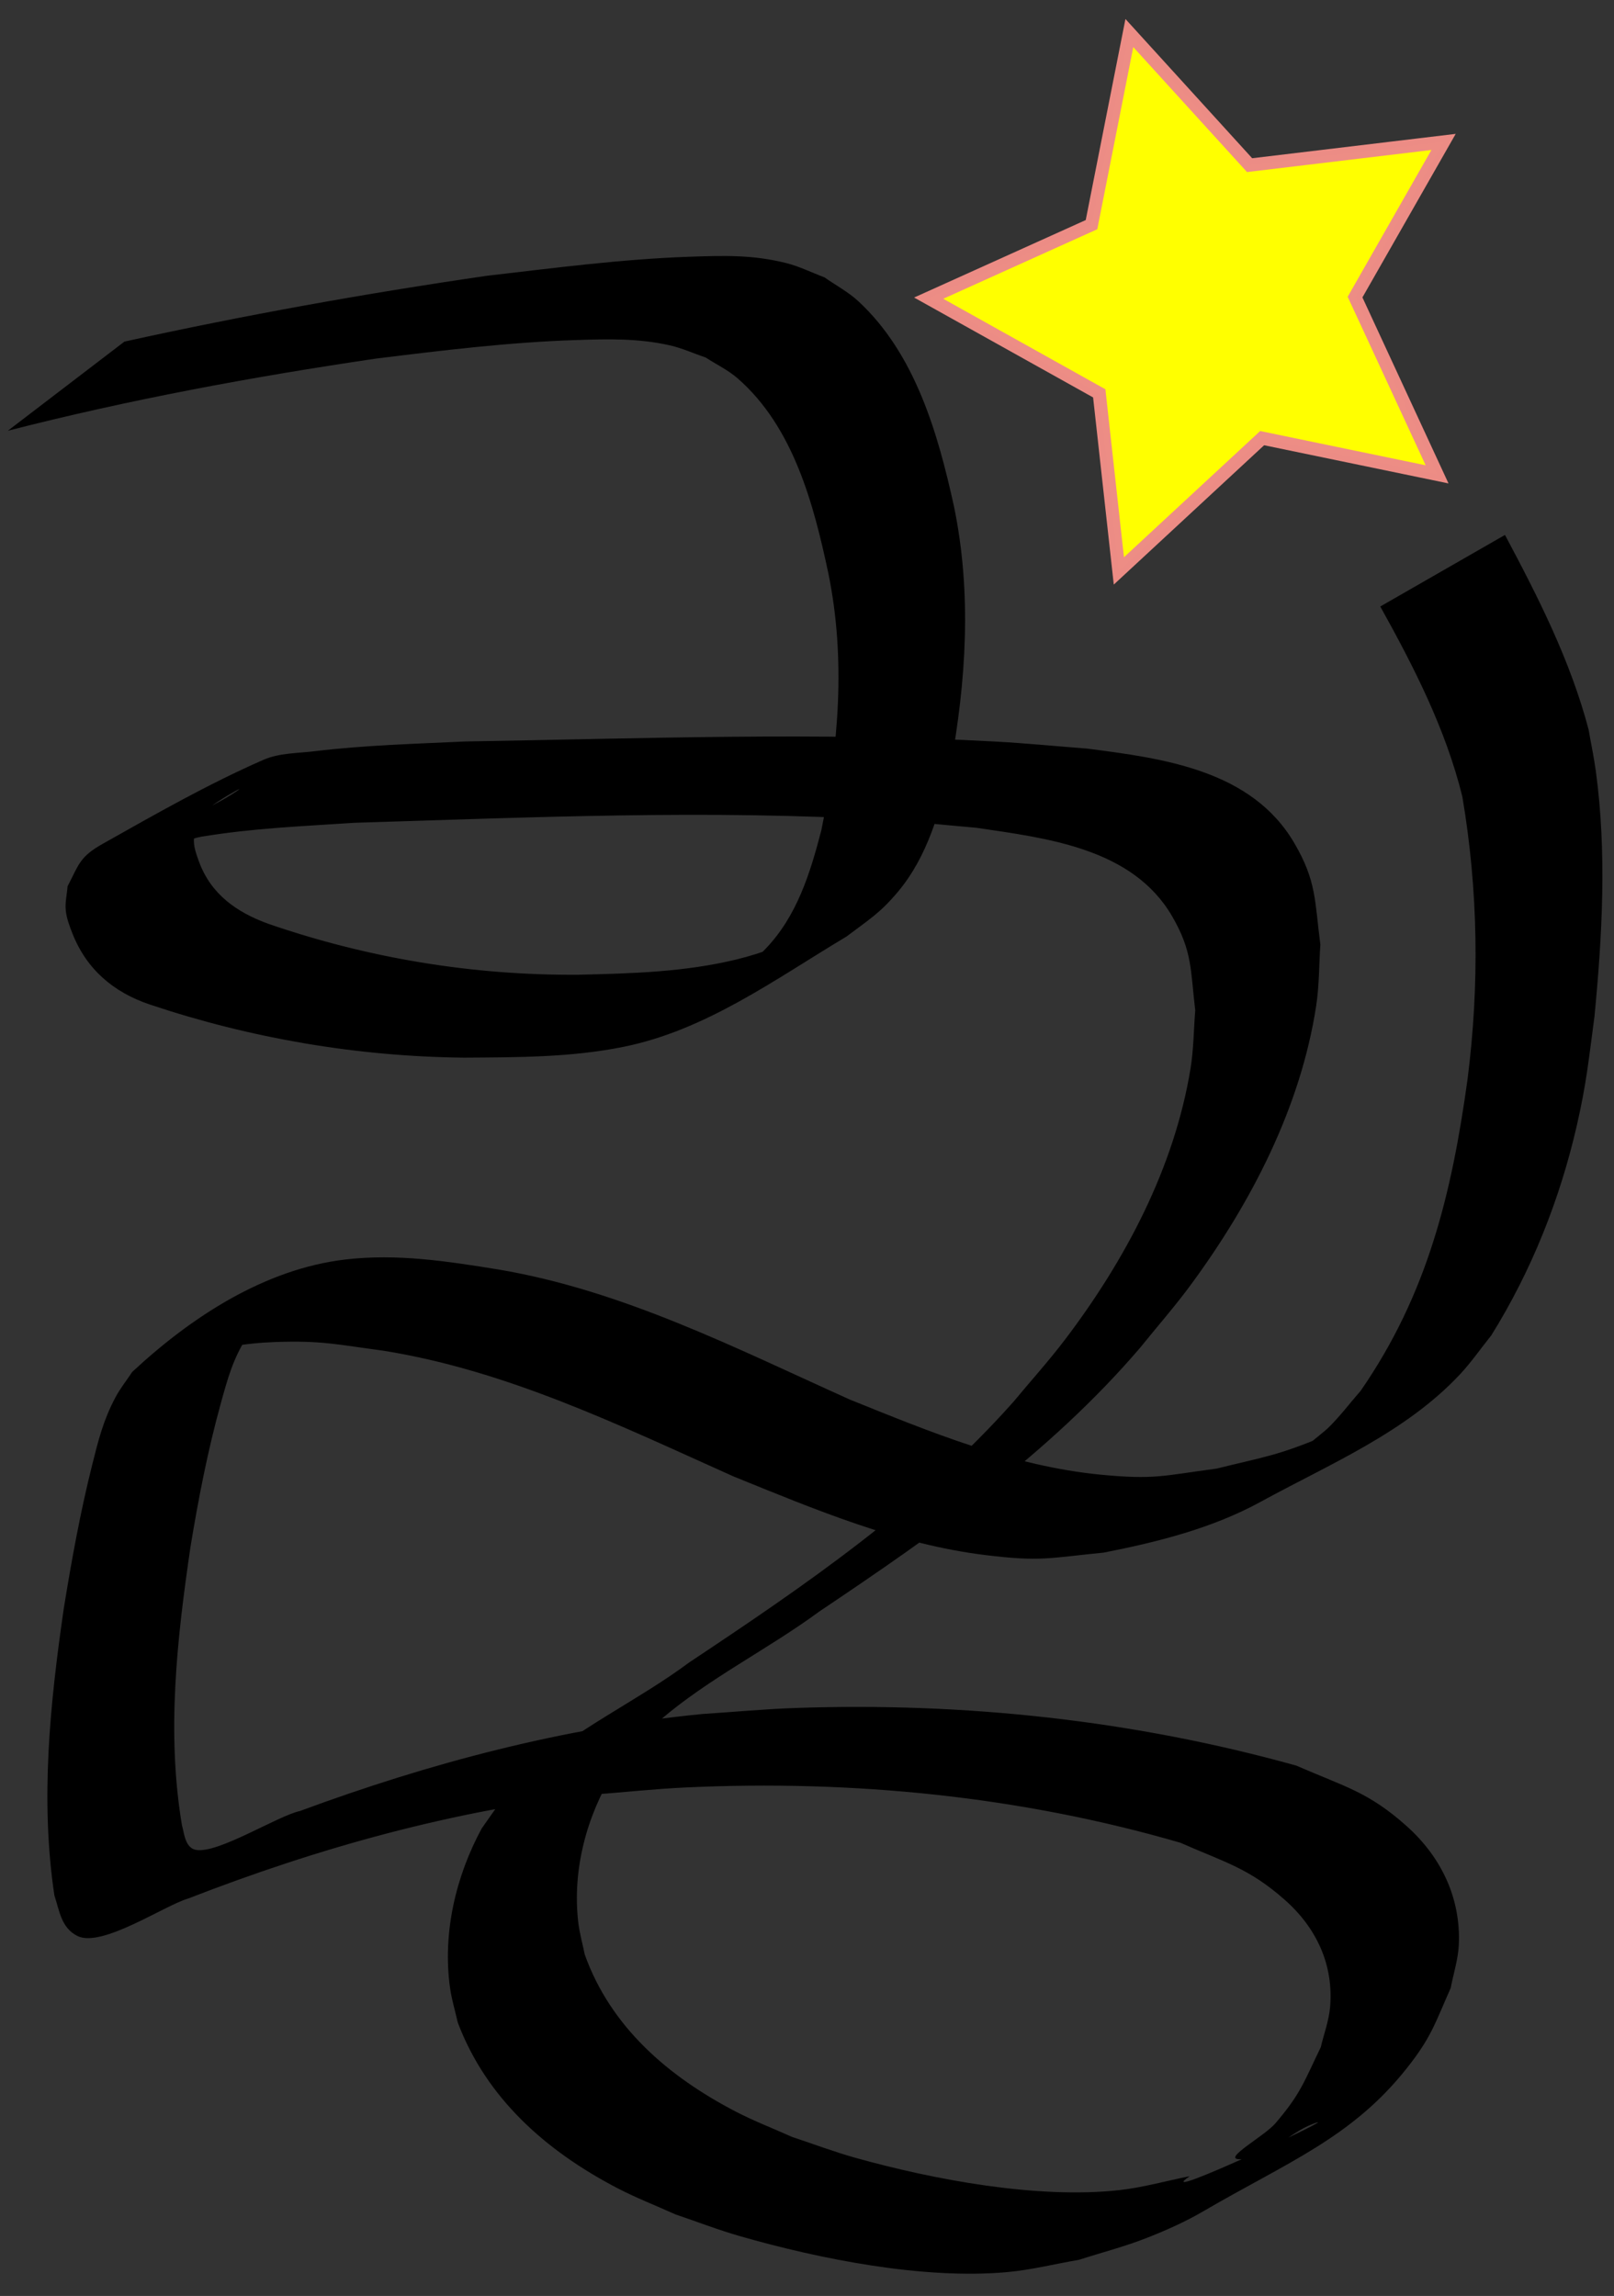 <?xml version="1.0" encoding="UTF-8" standalone="no"?>
<svg
   xmlns:dc="http://purl.org/dc/elements/1.1/"
   xmlns:cc="http://creativecommons.org/ns#"
   xmlns:rdf="http://www.w3.org/1999/02/22-rdf-syntax-ns#"
   xmlns:svg="http://www.w3.org/2000/svg"
   xmlns="http://www.w3.org/2000/svg"
   xmlns:sodipodi="http://sodipodi.sourceforge.net/DTD/sodipodi-0.dtd"
   xmlns:inkscape="http://www.inkscape.org/namespaces/inkscape"
   width="123mm"
   height="175mm"
   viewBox="0 0 123 175"
   version="1.1"
   id="svg8"
   inkscape:version="1.0.1 (3bc2e813f5, 2020-09-07)"
   sodipodi:docname="drawing.svg">
  <rect x="0" y="0" width="123" height="175" fill="#333333" stroke="none"/>
  <defs
     id="defs2" />
  <sodipodi:namedview
     id="base"
     pagecolor="#ffffff"
     bordercolor="#666666"
     borderopacity="1.0"
     inkscape:pageopacity="0.0"
     inkscape:pageshadow="2"
     inkscape:zoom="1"
     inkscape:cx="304.3393"
     inkscape:cy="274.57329"
     inkscape:document-units="mm"
     inkscape:current-layer="layer1"
     inkscape:document-rotation="0"
     showgrid="false"
     inkscape:window-width="1920"
     inkscape:window-height="1001"
     inkscape:window-x="-9"
     inkscape:window-y="-9"
     inkscape:window-maximized="1" />
  <g
     inkscape:label="Layer 1"
     inkscape:groupmode="layer"
     id="layer1">
    <path
       style="fill:#000000;fill-opacity:1;fill-rule:nonzero;stroke:none;stroke-width:0.265"
       id="path10"
       d="m 0.602,32.831 c 9.247,-2.372 18.623,-4.109 28.062,-5.5 5.061,-0.625 10.134,-1.245 15.236,-1.412 2.448,-0.08 4.734,-0.14 7.135,0.401 0.944,0.213 1.832,0.622 2.748,0.933 0.812,0.53 1.706,0.952 2.436,1.59 4.258,3.719 5.792,9.604 6.914,14.881 1.331,6.545 0.782,13.086 -0.542,19.565 -0.849,3.271 -1.859,6.551 -4.264,9.046 -1.338,1.388 -2.433,2.006 -4.021,3.082 2.373,-1.411 4.837,-2.679 7.118,-4.234 0.748,-0.51 -1.642,0.768 -2.492,1.081 -0.908,0.335 -1.834,0.63 -2.774,0.859 -4.003,0.976 -8.028,1.076 -12.123,1.174 -8.04,0.052 -15.986,-1.263 -23.575,-3.88 -2.429,-0.877 -4.397,-2.268 -5.304,-4.766 -0.182,-0.503 -0.376,-1.024 -0.381,-1.559 -0.005,-0.493 0.235,-0.958 0.353,-1.437 -1.118,-0.198 4.016,-3.114 2.97,-2.391 -2.177,1.503 -4.995,2.287 -6.623,4.372 -0.816,1.045 2.574,-0.65 3.883,-0.864 4.037,-0.659 7.541,-0.782 11.652,-1.058 13.496,-0.411 27.043,-1.017 40.538,-0.205 2.286,0.137 4.564,0.389 6.847,0.584 5.343,0.792 11.897,1.534 14.927,6.74 1.565,2.69 1.397,4.113 1.765,7.177 -0.119,1.476 -0.12,2.967 -0.358,4.429 -1.234,7.57 -4.979,14.62 -9.567,20.668 -1.24,1.634 -2.619,3.158 -3.928,4.738 -7.072,7.972 -15.881,13.995 -24.691,19.854 -3.989,2.973 -8.682,5.078 -12.379,8.455 -1.696,1.549 -2.154,2.387 -3.452,4.209 -1.985,3.663 -3.001,7.999 -2.413,12.173 0.125,0.89 0.393,1.754 0.59,2.631 2.187,5.792 6.742,9.787 12.141,12.607 1.44,0.752 2.961,1.34 4.441,2.01 1.627,0.549 3.232,1.173 4.882,1.648 6.12,1.762 14.003,3.327 20.376,2.754 1.851,-0.166 3.664,-0.626 5.496,-0.94 1.697,-0.546 3.43,-0.991 5.09,-1.638 1.499,-0.585 2.98,-1.241 4.37,-2.052 6.409,-3.742 11.302,-5.602 15.482,-10.859 1.921,-2.416 2.169,-3.426 3.389,-6.171 0.205,-1.09 0.563,-2.162 0.616,-3.27 0.17,-3.564 -1.337,-6.709 -3.972,-9.066 -2.932,-2.622 -4.704,-2.994 -8.411,-4.612 -12.402,-3.461 -25.319,-4.842 -38.179,-4.393 -2.374,0.083 -4.74,0.307 -7.11,0.461 -10.517,1.027 -20.752,3.733 -30.636,7.39 -1.697,0.363 -6.25,3.273 -7.93,2.965 -0.849,-0.155 -0.899,-1.332 -1.068,-1.873 -1.185,-7.076 -0.378,-14.217 0.655,-21.25 0.604,-3.674 1.316,-7.339 2.311,-10.93 0.523,-1.886 0.914,-3.337 1.956,-4.998 0.399,-0.637 0.939,-1.173 1.409,-1.76 0.613,-0.417 2.474,-1.632 1.839,-1.25 -2.421,1.455 -5.034,2.657 -7.198,4.472 -0.739,0.62 1.84,-0.603 2.789,-0.775 1.119,-0.203 2.257,-0.308 3.394,-0.347 3.493,-0.121 4.671,0.193 8.187,0.662 9.437,1.505 18.06,5.715 26.695,9.586 6.198,2.514 12.499,5.176 19.201,5.994 4.221,0.515 4.817,0.224 9.008,-0.19 4.089,-0.804 8.264,-1.848 11.954,-3.869 5.279,-2.891 11.005,-5.256 15.174,-9.694 0.878,-0.935 1.608,-2 2.412,-3 3.069,-4.935 5.233,-10.38 6.526,-16.042 0.728,-3.187 0.9,-5.023 1.331,-8.241 0.598,-6.192 0.946,-12.479 0.113,-18.67 -0.145,-1.079 -0.373,-2.146 -0.559,-3.219 -1.379,-5.236 -3.838,-10.081 -6.373,-14.833 0,0 -9.502,5.454 -9.502,5.454 v 0 c 2.561,4.606 4.983,9.34 6.253,14.489 1.213,7.135 1.314,14.351 0.398,21.541 -1.204,8.716 -3.047,16.371 -8.141,23.745 -0.832,0.949 -1.59,1.968 -2.495,2.848 -0.753,0.733 -11.316,8.826 3.308,-1.086 1.11,-0.752 -2.397,1.208 -3.636,1.721 -3.567,1.474 -4.398,1.527 -8.161,2.453 -4.064,0.539 -4.73,0.862 -8.855,0.461 -6.67,-0.649 -12.968,-3.249 -19.116,-5.732 -8.675,-3.906 -17.277,-8.306 -26.753,-9.904 -3.893,-0.627 -7.712,-1.228 -11.668,-0.763 -6.163,0.724 -11.759,4.393 -16.243,8.567 -0.428,0.648 -0.921,1.259 -1.285,1.946 -0.925,1.747 -1.29,3.228 -1.77,5.143 -0.908,3.618 -1.573,7.291 -2.168,10.971 -1.045,7.235 -1.803,14.56 -0.711,21.845 0.385,1.149 0.508,2.463 1.75,3.088 1.857,0.934 6.662,-2.343 8.453,-2.854 9.917,-3.859 20.212,-6.733 30.817,-7.915 2.377,-0.184 4.75,-0.441 7.131,-0.551 12.675,-0.587 25.457,0.667 37.656,4.214 3.436,1.515 5.206,1.93 7.945,4.342 2.418,2.129 3.751,4.954 3.465,8.203 -0.091,1.036 -0.471,2.026 -0.707,3.039 -1.269,2.615 -1.515,3.531 -3.458,5.803 -0.842,0.984 -4.053,2.711 -2.758,2.737 2.064,0.041 3.656,-1.939 5.583,-2.681 3.162,-1.217 -12.746,6.281 -9.356,3.976 -1.786,0.353 -3.548,0.859 -5.358,1.06 -6.225,0.692 -14.155,-0.79 -20.155,-2.473 -1.618,-0.454 -3.192,-1.054 -4.788,-1.58 -1.438,-0.647 -2.915,-1.213 -4.313,-1.941 -5.114,-2.662 -9.511,-6.426 -11.489,-11.962 -0.166,-0.824 -0.401,-1.638 -0.497,-2.473 -0.459,-4.008 0.645,-8.094 2.732,-11.494 1.449,-1.863 1.661,-2.319 3.513,-3.907 3.724,-3.194 8.209,-5.386 12.144,-8.284 8.775,-5.887 17.502,-11.994 24.426,-20.085 1.291,-1.604 2.654,-3.153 3.874,-4.813 4.596,-6.25 8.369,-13.524 9.551,-21.274 0.234,-1.535 0.211,-3.099 0.317,-4.648 -0.438,-3.328 -0.276,-4.817 -1.988,-7.743 -3.258,-5.568 -10.003,-6.456 -15.795,-7.198 -2.33,-0.179 -4.657,-0.409 -6.99,-0.537 -13.456,-0.736 -26.952,-0.228 -40.414,-0.005 -3.841,0.182 -7.652,0.282 -11.472,0.744 -1.302,0.158 -2.678,0.125 -3.88,0.651 -4.222,1.846 -8.236,4.142 -12.252,6.403 -1.791,1.009 -1.812,1.582 -2.682,3.238 -0.046,0.613 -0.2,1.227 -0.138,1.838 0.061,0.6 0.28,1.178 0.5,1.739 1.075,2.743 3.114,4.489 5.881,5.429 7.728,2.589 15.809,3.971 23.969,4.057 4.065,-0.027 8.119,-0.013 12.125,-0.818 6.319,-1.268 11.576,-5.156 17.026,-8.415 1.687,-1.276 2.55,-1.777 3.917,-3.409 2.26,-2.697 3.186,-6.117 3.994,-9.461 1.208,-6.606 1.648,-13.288 0.275,-19.923 -1.222,-5.556 -2.943,-11.602 -7.282,-15.625 -0.773,-0.717 -1.723,-1.216 -2.585,-1.824 -0.972,-0.363 -1.91,-0.836 -2.917,-1.089 -2.558,-0.643 -4.757,-0.572 -7.386,-0.481 -5.174,0.179 -10.31,0.859 -15.447,1.453 -9.26,1.349 -18.46,2.999 -27.599,5.014 0,0 -8.885,6.794 -8.885,6.794 z" />
    <path
       sodipodi:type="star"
       style="fill:#ffff00;fill-rule:evenodd;stroke-width:0.163"
       id="path12"
       sodipodi:sides="5"
       sodipodi:cx="92.326874"
       sodipodi:cy="23.147657"
       sodipodi:r1="21.557566"
       sodipodi:r2="10.950196"
       sodipodi:arg1="0.64781143"
       sodipodi:arg2="1.2107463"
       inkscape:flatsided="false"
       inkscape:rounded="0"
       inkscape:randomized="0"
       d="M 109.517,36.156 96.185,33.396 85.267,43.516 83.773,29.984 70.773,22.727 83.182,17.124 86.066,2.519 95.229,12.589 110.011,10.819 103.266,22.645 Z"
       inkscape:transform-center-x="1.9346839"
       inkscape:transform-center-y="-0.12984744" />
    <path
       style="opacity:1;fill:none;fill-opacity:1;stroke:#ed8d86;stroke-width:1;stroke-linecap:butt;stroke-linejoin:miter;stroke-miterlimit:4;stroke-dasharray:none;stroke-opacity:0.996"
       d="m 85.267,43.516 10.918,-10.121 13.332,2.761 -6.251,-13.511 6.745,-11.827 -14.782,1.77 -9.163,-10.07 -2.884,14.605 -12.409,5.603 12.999,7.256 z"
       id="path24" />
  </g>
</svg>
